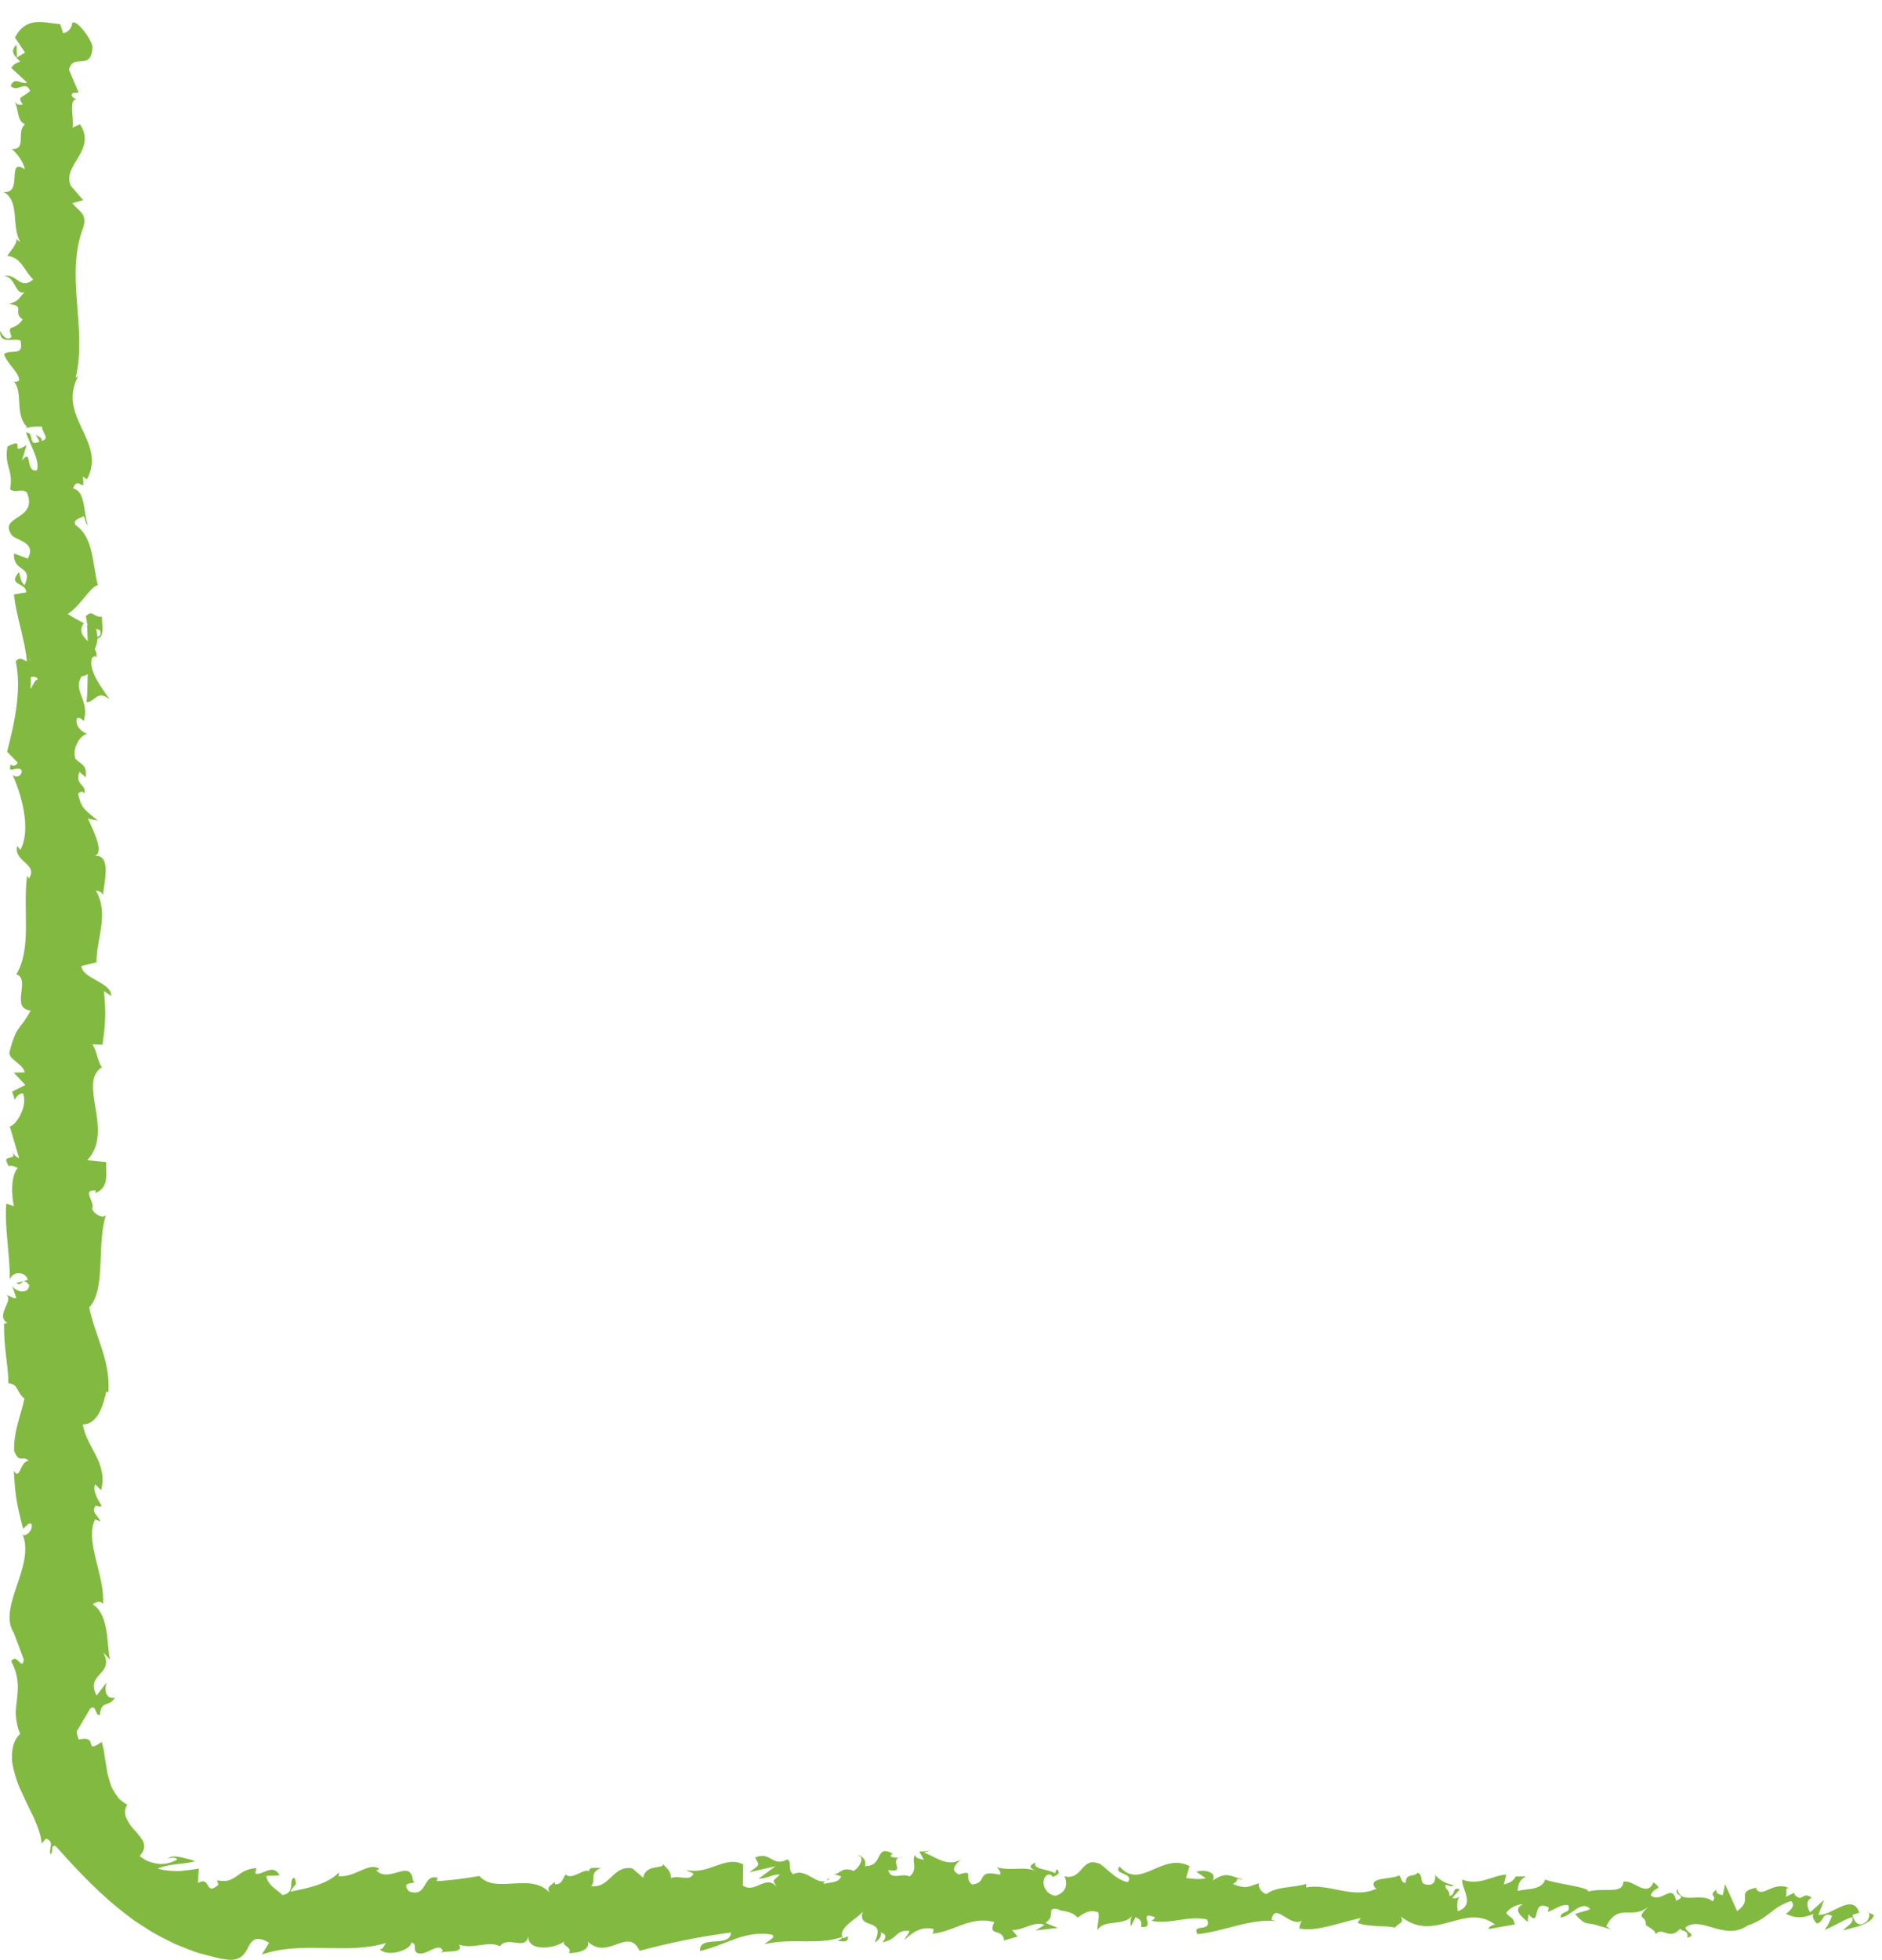 <?xml version="1.0" encoding="utf-8"?>
<!-- Generator: Adobe Illustrator 16.0.3, SVG Export Plug-In . SVG Version: 6.00 Build 0)  -->
<!DOCTYPE svg PUBLIC "-//W3C//DTD SVG 1.1//EN" "http://www.w3.org/Graphics/SVG/1.1/DTD/svg11.dtd">
<svg version="1.1" id="Layer_1" xmlns="http://www.w3.org/2000/svg" xmlns:xlink="http://www.w3.org/1999/xlink" x="0px" y="0px"
	 width="316px" height="329px" viewBox="0 0 316 329" enable-background="new 0 0 316 329" xml:space="preserve">
<path fill="#82BA41" d="M0.001,55.552c-0.049,2.375,2.169,1.115,3.44,1.619c0.629,2.835-1.631,1.313-2.766,2.276
	c0.587,1.771,2.622,3.128,2.536,4.447c-0.365,0.099-0.498,0.355-0.956,0.055c1.763,1.871,0.087,5.556,2.3,7.735
	c-0.196,0.163-0.382,0.245-0.55,0.286c1.11-0.354,2.239-0.408,3.042-0.336C7.086,72.698,8.447,73.61,7,74.011
	c0.042-0.653-0.542-0.707-0.995-1.013l0.628,1.115c-2.081,1.005-0.719-1.522-2.26-1.522c0.677,2.176,2.4,4.711,1.812,6.379
	c-2.037,0.348-0.685-3.899-2.497-1.674l0.777-2.58c-3.213,1.971,0.225-1.567-3.213,0.244c-0.591,3.395,1.038,3.797,0.442,7.184
	c1.134,0.762,1.676-0.252,2.81,0.51c2.034,4.813-5.124,3.789-2.41,7.327c1.358,0.916,3.936,1.271,2.572,3.791l-2.305-0.858
	c-0.229,3.285,3.313,1.876,1.763,5.317c-0.905-0.612-0.764-2.583-1.037-2.086c-1.819,2.229,1.307,1.578,1.307,3.291L2.353,99.79
	c0.321,3.499,1.795,7.354,2.167,11.229c-0.606-0.214-1.245-0.879-1.869,0.028c1.02,4.888-0.249,10.435-1.459,15.147l1.761,1.802
	c-0.02,0.419-0.796,0.776-1.137,0.323c-0.668,1.836,1.117,0.096,1.81,0.979c0.122,1.045-1.014,1.381-1.541,0.719
	c1.492,3.242,3.216,9.234,1.33,12.65l-0.523-0.666c-0.715,2.66,3.609,3.002,1.967,5.469l-0.312-0.473
	c-0.763,5.771,0.85,12.152-1.81,16.558c2.537,0.839-1.131,5.714,2.407,6.086c-1.754,3.296-2.387,2.353-3.563,6.995
	c-0.163,1.24,2.209,1.848,2.578,3.381l-1.85,0.038l1.939,2.081l-2.211,1.105l0.474,1.438c0.11-0.573,0.831-1.217,1.362-1.13
	c0.839,2.246-1.287,5.475-2.235,5.53l1.565,5.313c-0.744-0.119-0.999-1.009-1.475-1.712c1.888,2.837-1.948,0.515-0.219,3.114
	c0.421-0.35,1.102,0.188,1.476,0.247c-1.117,1.296-1.128,4.245-0.655,6.427l-1.275-0.418c-0.325,3.939,0.611,8.309,0.588,12.73
	c0.593-1.588,2.803-1.223,3.017,0.074l-1.956,0.521c1.21,0.836,0.738-1.355,2.218,0.361c-0.227,1.652-2.224,1.111-2.86,0.162
	l0.679,2.01c-0.583,0.117-0.891-0.354-1.635-0.477c1.214,0.825-1.961,3.469,0.147,4.656l-0.582,0.113
	c-0.017,4.422,0.656,6.428,0.754,10.029c1.688,0.069,1.313,1.479,2.677,2.551c-0.54,2.646-1.865,5.586-1.721,8.774
	c0.839,2.241,1.428,0.655,2.431,1.662c-1.536,0.165-1.393,3.351-2.497,1.697c0.25,3.827,0.308,4.891,1.556,9.729
	c0.628-0.524,0.902-1.115,1.427-0.811c0.252,0.879-0.645,2-1.383,1.872l-0.159-0.229c2.305,5.435-4.48,12.541-1.276,16.868
	l-0.159-0.243l1.669,4.487c-0.265,2.063-1.153-1.237-2.106,0.29c1.283,2.42,1.189,4.332,0.99,6.137
	c-0.1,0.902-0.227,1.779-0.222,2.68c0.041,1.056,0.239,2.209,0.731,3.359c-1.102,1.021-1.378,2.426-1.378,4.012
	c-0.019,0.797,0.191,1.609,0.41,2.449c0.241,0.834,0.479,1.704,0.852,2.535c0.749,1.667,1.533,3.334,2.313,4.864
	c0.681,1.582,1.313,3.032,1.402,4.558l0.744-0.828c0.794,0.293,0.869,0.711,0.804,1.193c-0.047,0.466-0.246,0.997-0.043,1.477
	c0.582-0.604-0.083-1.727,0.885-1.393c3.728,4.184,7.581,8.313,12.343,11.854c0.576,0.472,1.194,0.875,1.823,1.273l1.892,1.218
	c1.3,0.744,2.652,1.441,4.029,2.103l2.127,0.847c0.716,0.271,1.431,0.567,2.173,0.745c0.738,0.204,1.48,0.396,2.228,0.581
	c0.373,0.09,0.747,0.19,1.123,0.261l1.133,0.162c2.207,0.257,2.969-1.086,3.48-2.196c0.596-1.099,1.304-1.913,3.459-0.64
	l-1.223,1.98c6.899-2.375,14.108,0.084,20.863-1.935c-0.402,0.457-0.414,1.052-1.073,1.045c1.427,1.438,5.276,0.067,5.301-1.104
	c1.051,0.134,0.244,1.063,0.892,1.66c1.432,0.851,3.591-1.84,4.353-0.406c0.13,0.232-0.402,0.469-0.664,0.578
	c0.933-0.696,4.345,0.179,3.452-1.482c2.534,0.793,4.85-0.737,6.872,0.245c1.318-1.857,4.34,0.894,4.759-1.732
	c-0.183,2.714,4.443,2.188,6.047,0.912c-0.536,0.82,1.395,0.851,0.766,1.986c1.829-0.039,3.505-0.543,3.188-1.938
	c3.37,3.247,6.773-2.613,8.671,1.549c5.435-1.459,10.463-2.447,15.351-3.08c-0.176,2.705-5.402,0.271-5.192,3.109
	c4.637-1.115,7.312-3.438,11.909-2.785c1.191,0.371-0.675,1.176-1.077,1.637c4.633-1.114,8.958,0.246,13.08-1.229
	c-0.012,0.253-0.456,0.525-0.877,0.732c0.813-0.088,1.891,0.398,1.799-0.834l-0.792,0.336c-1.299-1.786,3.226-3.729,3.371-4.674
	c-1.38,3.525,4.071,0.887,1.882,5.34c0.535-0.229,1.205-0.813,1.083-1.635c0.793,0.238,1.045,0.719,0.239,1.654
	c2.91-0.669,1.876-1.979,4.514-1.949c-0.009,0.596-0.541,0.825-0.814,1.525c1.335-1.159,2.676-2.323,4.904-1.818
	c-0.134,0.358,0.124,0.826-0.54,0.816c3.827-0.182,6.522-3.094,10.72-1.973c-1.237,2.589,1.429,0.854,1.65,3.094l2.258-0.669
	l-0.906-1.087c1.978,0.037,3.726-1.594,5.426-0.858l-1.471,0.922l3.706-0.425l-2.097-0.852c2-1.152-0.215-2.834,2.417-2.209
	c-0.535,0.229,1.978,0.026,3.008,1.349c0,0-0.007,0-0.007,0.006c0.979-0.713,1.985-1.463,3.447-0.907
	c0.38,0.717-0.306,2.478-0.059,2.952c0.965-1.872,4.631-0.521,5.854-2.515c-0.408,0.47-0.43,1.645-0.295,1.887l0.81-1.521
	c0.916,0.485,1.05,0.724,0.902,1.658c2.755,0.279-0.876-2.841,2.394-1.615c-0.257,0.123-0.134,0.353-0.669,0.58
	c3.285,0.64,6.346-0.965,9.364-0.217c0.89,2.254-2.637,0.553-1.618,2.453c4.351-0.408,9.011-2.701,13.221-2.17l-0.785-0.249
	c0.584-3.185,3.137,1.573,5.267,0.073c-0.521,0.232-0.685,1.765-0.543,1.408c2.884,0.513,5.896-0.78,10.265-1.78l-0.541,0.815
	c1.699,0.729,4.476,0.42,6.312,0.793c0.545-0.815,1.594-0.684,0.957-1.873c5.658,4.656,10.796-2.496,15.817,1.384
	c-0.6,0.01-1.431,0.716-0.954,0.72l4.278-0.754c-0.338-1.389-0.561-0.841-1.459-1.919c0.541-0.822,1.749-1.46,2.809-1.46
	c-1.924,0.92,0.018,2.229,0.849,3c-0.141-0.426,0.145-0.895,0.074-1.324c2.234,2.467,0.375-2.79,3.426-1.128l-0.162,0.728
	c1.142-0.371,2.194-1.334,3.426-1.125c0.51,1.604-1.216,0.748-1.294,2.067c1.729-0.094,3.412-3.039,4.977-1.44
	c-0.733,0.447-1.79,0.455-2.524,0.898c1.705,1.883,1.902,1.403,3.169,1.703l-0.125-0.043l2.928,0.854l-0.745-0.512
	c2.164-4.182,4.406-0.765,7.322-3.502c-2.834,2.594-0.468,1.5-0.686,3.314c0.744,0.506,1.876,1.07,1.554,1.582
	c1.378-1.467,2.3,1.156,4.245-0.988c0.087,0.587,1.474,0.059,1.163,1.525c1.792-0.459-0.423-1.018-0.273-1.752
	c2.761-1.998,6.491,2.424,10.463-0.316c3.425-1.131,4.061-3.104,7.237-4.086c1.071,0.938-0.879,2.132-0.879,2.132
	c1.73,0.86,3.032,0.703,4.664,0.032c-0.33,0.512,0.01,0.941,0.508,1.602c1.308-0.152,0.875-2.131,2.601-1.27
	c-0.296,0.652-0.676,1.695-1.308,2.351c1.543-0.538,3.064-1.63,4.662-2.157c0.424,1.021-0.964,1.547-1.525,2.213
	c1.794-0.459,4.648-0.926,5.203-2.537l-1.151-0.576c0.654-0.077,0.336,1.387-0.146,1.682c-1.539,1.266-2.219-0.563-2.306-1.146
	l1.138-0.375c-1.168-3.433-4.567,0.551-6.856,0.353l0.954-2.496l-2.348,2.07c-0.5-0.649-0.84-2.044,0.289-2.417
	c-1.642-1.232-1.453,0.889-2.862-0.486c-0.155-0.215-0.085-0.334,0.06-0.435l-1.604,0.743c0.313-0.523-0.268-1.762,0.718-1.4
	c-2.878-1.439-4.642,1.871-5.724-0.021l0.24-0.152c-3.994,0.845-0.387,1.833-3.381,3.982l-2.017-4.521l-0.393,1.831
	c-0.412-0.065-1.228-0.202-1.076-0.936c-1.533,1.254,0.262,0.797-0.629,1.979c-1.982-1.669-5.466,0.779-5.913-2.139
	c-0.712,1.394,1.896,1.074-0.221,2.043c-0.604-3.141-2.447,0.537-4.258-0.901c0.556-1.62,2.271-0.763,0.46-2.207
	c-1.094,2.735-3.528-0.603-5.056-0.076c-0.071,2.181-3.321,0.909-5.886,1.636c0.162-0.732-4.824-1.197-7.209-1.986l0.071-0.364
	c-0.462,2.202-2.923,1.786-4.714,2.242c0.07-1.317,0.393-1.839,1.362-2.429l-1.684,0.01c-0.397,0.705-0.922,1.078-2.015,1.33
	l0.424-1.646c-2.241,0.091-4.515,1.938-7.397,0.841c-0.162,1.535,2.293,4.277-0.756,5.303c-0.113-0.83-0.226-2.25,0.572-2.592
	c-0.262,0.11-0.933,0.69-1.458,0.336l1.217-1.396c-1.313-0.613-0.687,1.169-1.736,1.037c0.021-1.186-0.776-0.846-0.627-1.784
	c0.269-0.115,0.916,0.487,1.318,0.022c-1.185-0.213-2.615-0.914-3.088-1.813c0.103,0.674,0,1.596-0.867,1.749
	c-2.241,0.087-0.767-1.426-2.074-2.034c-0.543,0.823-1.973-0.029-2.011,1.742c-0.656-0.011-0.777-0.837-1.03-1.314
	c-1.16,0.78-5.418,0.224-4.111,2.106l0.299,0.124c-0.057,0.036-0.122,0.038-0.19,0.077h0.009h-0.009
	c-3.802,1.762-7.897-1.005-11.67-0.243l0.006-0.596c-2.252,0.679-5.012,0.4-6.62,1.677c-0.666-0.003-1.571-1.081-1.288-1.788
	c-1.721,0.443-1.914,1.109-4.399,0.134c1.73-1.034-0.599-0.916,1.772-0.757c-2.235-0.513-2.743-1.461-5.145,0.158
	c0.817-1.518-1.684-1.911-2.747-1.456l1.568,1.085c-1.196,0.222-2.241,0.086-3.304-0.044l0.574-1.995
	c-4.577-2.43-8.254,4.133-11.739,0.066c-1.21,1.396,2.486,0.981,1.404,2.615c-2.106-0.27-4.299-3.135-4.959-3.141
	c-2.883-1.105-2.691,2.917-5.709,2.16c0.387,0.711,0.751,2.611-1.505,3.281c-2.107-0.264-2.589-2.985-1.259-3.558
	c0.505-0.062,0.749,0.166,0.728,0.407c0.68-0.259,1.573-0.564,0.739-1.337l-0.273,0.713c-1.045-0.728-3.943-0.649-3.263-1.817
	c-1.592,0.678-0.681,1.168,0.498,1.537c-2.702-1.033-4.222-0.031-7.003-0.725c0.441,0.393,0.85,1.229,0.409,1.222
	c-4.079-0.883-1.796,1.351-4.562,1.662c-1.569-1.085,0.563-2.592-2.22-1.683c-1.699-0.734-0.359-1.891,0.316-2.471
	c-2.535,1.373-4.737-0.901-6.186-1.154l1.335-0.572c-0.799,0.342-1.452,0.331-2.118,0.327l0.763,1.425
	c-0.784-0.249-1.448-0.253-1.434-0.848c-0.808,0.934,0.618,2.369-0.984,3.646c-1.047-0.725-3.185,0.775-3.546-1.112
	c3.288,0.643-0.362-1.897,2.421-2.203c-0.537,0.227-1.192,0.217-1.979-0.033c-0.118-0.213,0.111-0.393,0.325-0.5
	c-3.146-1.688-1.445,2.138-4.706,2.095c0.414-1.065-0.756-2.021-1.288-1.793c1.314,0.021,0.629,1.774-0.577,2.593
	c-2.09-0.83-2.271,0.616-3.367,0.52l1.25,0.392c-0.423,1.063-1.469,0.927-2.926,1.261c-0.125-0.828,1.323-0.57,0.803-0.936
	c-1.617,1.871-3.655-1.938-5.911-0.678c-1.047-0.721-0.102-2.002-1.02-2.489c-2.529,1.382-2.739-1.459-5.396-0.317
	c0.766,1.432,0.899,1.081-0.972,2.477l4.369-1.008l-2.804,2.082c1.317,0.021,2.782-0.897,3.572-0.656
	c-1.337,1.168-1.198,0.813-0.567,2c-1.805-2.146-3.578,1.25-5.663-0.198l0.063-3.543c-3.136-1.581-5.571,1.815-9.644,0.927
	l1.308,0.615c-0.546,1.406-2.513,0.195-3.831,0.768c0.121-1.185-0.702-1.615-1.265-2.353c0.068,0.879-2.98-0.08-3.351,2.284
	l-1.818-1.561c-3.287-0.64-3.752,3.375-6.912,2.973c0.952-1.289-0.484-2.127,1.632-3.049c-1.055-0.013-2.004-0.229-2.021,0.592
	c-0.616-0.739-2.925,1.598-3.896,0.473c-0.444,0.521-0.59,1.762-1.774,1.663c-0.129-0.24,0.005-0.585,0.005-0.585
	c-0.005,0.585-1.855,0.796-0.819,2.105c-3.251-3.695-9.086,0.271-11.916-2.904c-2.303,0.396-5.078,0.777-7.168,0.863
	c0.134-0.354,0.006-0.59,0.402-0.467c-2.884-1.104-1.773,3.4-5.055,2.17c-1.677-1.914,1.742-1.035,0.697-1.76
	c-0.456-3.898-3.961,0.529-6.17-1.744l0.535-0.229c-1.688-1.323-4.119,1.478-6.877,1.197c0,0,0.134-0.345,0.016-0.588
	c-1.886,1.987-5.457,2.646-8.109,3.196c0.826-1.524,1.206-0.808,0.702-2.356c-1.19,0.221,0.348,2.489-2.026,2.924
	c-0.772-0.836-2.485-1.564-2.712-3.219l2.24-0.09c-1.147-2.141-2.899,0.073-4.079-0.299l0.15-0.938
	c-0.842,0.072-1.541,0.291-2.013,0.531c-0.456,0.233-0.841,0.531-1.245,0.814c-0.403,0.281-0.827,0.551-1.357,0.729
	c-0.527,0.139-1.158,0.145-1.969-0.019l0.228,0.751c-1.107,1.004-1.483,0.646-1.764,0.134c-0.302-0.493-0.533-1.05-1.662-0.442
	c0.03-0.807,0.076-1.607,0.137-2.406c-0.628,0.123-1.74,0.279-3.058,0.408c-0.648,0.043-1.31-0.01-1.974-0.061
	c-0.656-0.064-1.315-0.135-1.838-0.355c1.974-0.869,4.543-0.674,6.234-1.229c-0.254-0.1-0.601-0.217-0.994-0.324
	c-0.396-0.103-0.842-0.191-1.262-0.313c-0.855-0.204-1.741-0.248-2.291,0.138c0.53-0.001,1.297-0.277,1.538,0.245
	c-1.01,0.526-2.125,0.836-3.171,0.685c-0.531-0.059-1.068-0.188-1.604-0.385c-0.544-0.188-1.017-0.542-1.514-0.906
	c1.534-1.738,0.472-2.791-0.641-4.107c-0.611-0.604-1.164-1.354-1.519-2.104c-0.374-0.736-0.417-1.578,0.069-2.426
	c-0.441-0.238-0.843-0.525-1.208-0.844c-0.341-0.332-0.605-0.725-0.862-1.12c-0.242-0.405-0.503-0.808-0.657-1.265
	c-0.155-0.455-0.291-0.922-0.42-1.392l-0.189-0.706c-0.049-0.238-0.073-0.49-0.113-0.736c-0.072-0.49-0.15-0.98-0.247-1.469
	c-0.111-0.481-0.115-1-0.222-1.492c-0.072-0.504-0.254-0.986-0.349-1.504c-3.249,2.219-0.299-1.22-3.868-0.396
	c-0.414-1.083-0.412-1.528-0.161-1.648c0.337-0.604,0.675-1.185,1.012-1.742l0.501-0.82l0.546-0.951
	c1.071-0.922,0.801,1.234,1.64,1.048c0.266-2.688,1.552-1.139,2.522-2.948c-1.313,0.375-1.88-0.961-1.379-2.535l-1.691,2.217
	c-1.953-3.857,3.079-3.335,1.145-7.225l1.155,1.229c-0.681-1.996,0.023-7.363-2.924-9.32c0.423-0.354,1.427-0.817,1.691,0.06
	c0.442-4.771-3.136-10.617-1.32-14.324l0.896,0.361c-0.259-0.892-1.686-1.551-0.781-2.664c0.369,0.059,0.895,0.357,0.947-0.055
	c-0.309-0.471-1.571-2.361-1.049-3.543l1.009,1.01c1.176-4.654-2.458-7.143-3.072-11.043c2.641,0.01,3.499-3.65,3.927-5.479
	l0.374,0.063c0.326-5.418-2.189-9.203-3.227-14.223c2.867-3.113,1.199-10.55,2.809-15.555c-0.48,0.765-2.059-0.125-2.323-1.016
	c0.535-1.176-1.833-3.248,0.59-3.062l-0.047,0.418c2.376-0.885,1.743-3.299,1.809-5.185l-3.168-0.313
	c4.608-4.93-1.692-12.918,2.436-15.607c-0.793-1.188-0.783-2.662-1.575-3.843l1.699,0.064c0.434-3.298,0.646-4.943,0.242-9.019
	l1.214,0.832c0.107-2.3-4.898-2.902-4.998-5.021l2.536-0.641c-0.04-4.009,2.187-8.065-0.113-12.027
	c0.37,0.064,1.104,0.182,1.207,0.832c0.066-1.889,1.717-7.301-1.764-6.616c2.266-0.046,0.221-4.138-0.778-6.302l1.672,0.337
	c-2.136-1.828-2.72-1.888-3.312-4.438c0.218-0.604,1.339-0.529,0.91,0.273c0.876-2.018-1.584-1.571-0.692-4.016l1.067,0.91
	c0.13-2.072-0.443-1.908-1.688-3.051c-0.671-1.303,0.422-3.934,1.934-4.238c-0.922-0.279-2.154-1.416-1.719-2.639
	c0.572-0.165,0.926,0.28,1.099,0.504c1.139-3.467-1.943-5.156-0.302-7.541c0.554-0.05,0.831-0.205,0.998-0.4
	c-0.042,2.754-0.132,4.974-0.254,4.766c1.541,0,1.813-2.227,3.941-0.455c-1.162-1.786-3.688-4.84-2.962-7.009
	c0.148-0.106,0.295-0.208,0.532-0.287l0.173,0.224c0.153-0.5,0.011-0.949-0.248-1.371c0.253-0.691,0.44-1.131,0.464-1.796
	c1.274-0.257,0.687-2.552,0.749-3.661c-1.688,0.092-1.415-1.36-2.809,0c0.121-0.176,0.202,0.21,0.272,0.947
	c0.049,0.167,0.075,0.363,0.174,0.475c-0.042-0.021-0.093-0.048-0.148-0.076c0.05,0.729,0.086,1.679,0.113,2.759
	c-0.856-0.877-1.577-1.793-0.641-3.021c-1.084-0.568-2.199-1.195-2.723-1.549c2.354-1.518,3.624-4.443,5.074-4.852
	c-0.946-3.389-0.624-7.981-3.792-10.112c-0.408-0.963,0.908-1.105,1.406-1.467c0.318,0.556,0.269,1.217,0.725,1.519
	c-0.813-1.926-0.315-5.707-2.529-6.166c0.999-2.428,2.037,1.364,1.676-1.972l0.677,0.451c3.537-6.563-5.651-10.668-1.109-17.943
	c-0.277,0.504-0.406,0.756-0.777,0.859c2.003-8.294-1.879-17.092,1.296-25.275c0.641-2.327-0.773-2.579-1.848-3.999l1.812-0.504
	l-2.09-2.427c-1.531-3.442,4.445-5.961,1.551-10.319l-1.22,0.563c0.229-1.565-0.72-4.957,0.684-4.696
	c-0.223-0.16-1.27-0.513-0.633-1.125l0.948-0.048l-1.625-3.845c0.686-2.98,3.763,0.467,3.948-3.883
	c-0.365-1.616-2.761-4.604-3.395-3.996c-0.047,0.65-0.592,1.667-1.541,1.716l-0.494-1.479C7.31,3.806,4.45,2.668,2.499,6.299
	l1.708,2.529L2.852,9.644L2.767,7.515c-1.274,1.207-0.146,1.973,0.627,2.83c-0.721,0.203-1.225,0.558-1.493,1.06l2.667,2.484
	c-1.091,0.31-2.167-1.105-2.771,0.561c1.239,1.164,2.45-1.115,3.263,0.811c-1.268,1.211-2.304,0.856-1.218,2.276
	c-0.72,0.2-1.178-0.101-1.494-0.664c0.863,1.265,0.365,3.346,1.849,3.998c-1.566,1.262,0.408,4.27-2.235,4.146
	c0.633,0.396,2.076,2.227,2.186,3.388c-3.166-2.121-0.186,4.346-3.58,3.786c2.847,1.569,1.265,5.671,2.844,8.451
	c-0.227-0.155-0.685-0.461-0.539-0.706c-0.237,1.563-1.096,2.02-1.633,3.024c2.352,0.201,2.89,2.641,4.34,3.953
	c-2.269,1.918-2.762-1.165-4.94-0.563c1.906-0.097,1.902,3.333,3.49,2.681c-1.404,1.467-0.683,1.264-2.632,2.02
	c2.94,0.258,0.5,1.366,2.305,2.583c-1.449,2.124-2.754,0.548-1.86,2.88C1.043,57.625,0.001,55.552,0.001,55.552 M5.084,111.027H5.05
	c-0.04-0.478-0.074-0.886-0.095-1.145C4.981,110.12,5.02,110.451,5.084,111.027 M5.109,115.688c0.066-0.566,0.078-1.273,0.066-2.021
	c0.581-0.164,1.182,0.013,1.151,0.481C5.938,113.894,5.603,114.994,5.109,115.688 M16.798,105.828
	c0.239,0.738-0.092,0.985-0.438,1.087c-0.028-0.349-0.086-0.757-0.201-1.291c-0.063-0.021-0.136-0.064-0.207-0.088
	C16.273,105.607,16.575,105.687,16.798,105.828"/>
</svg>
